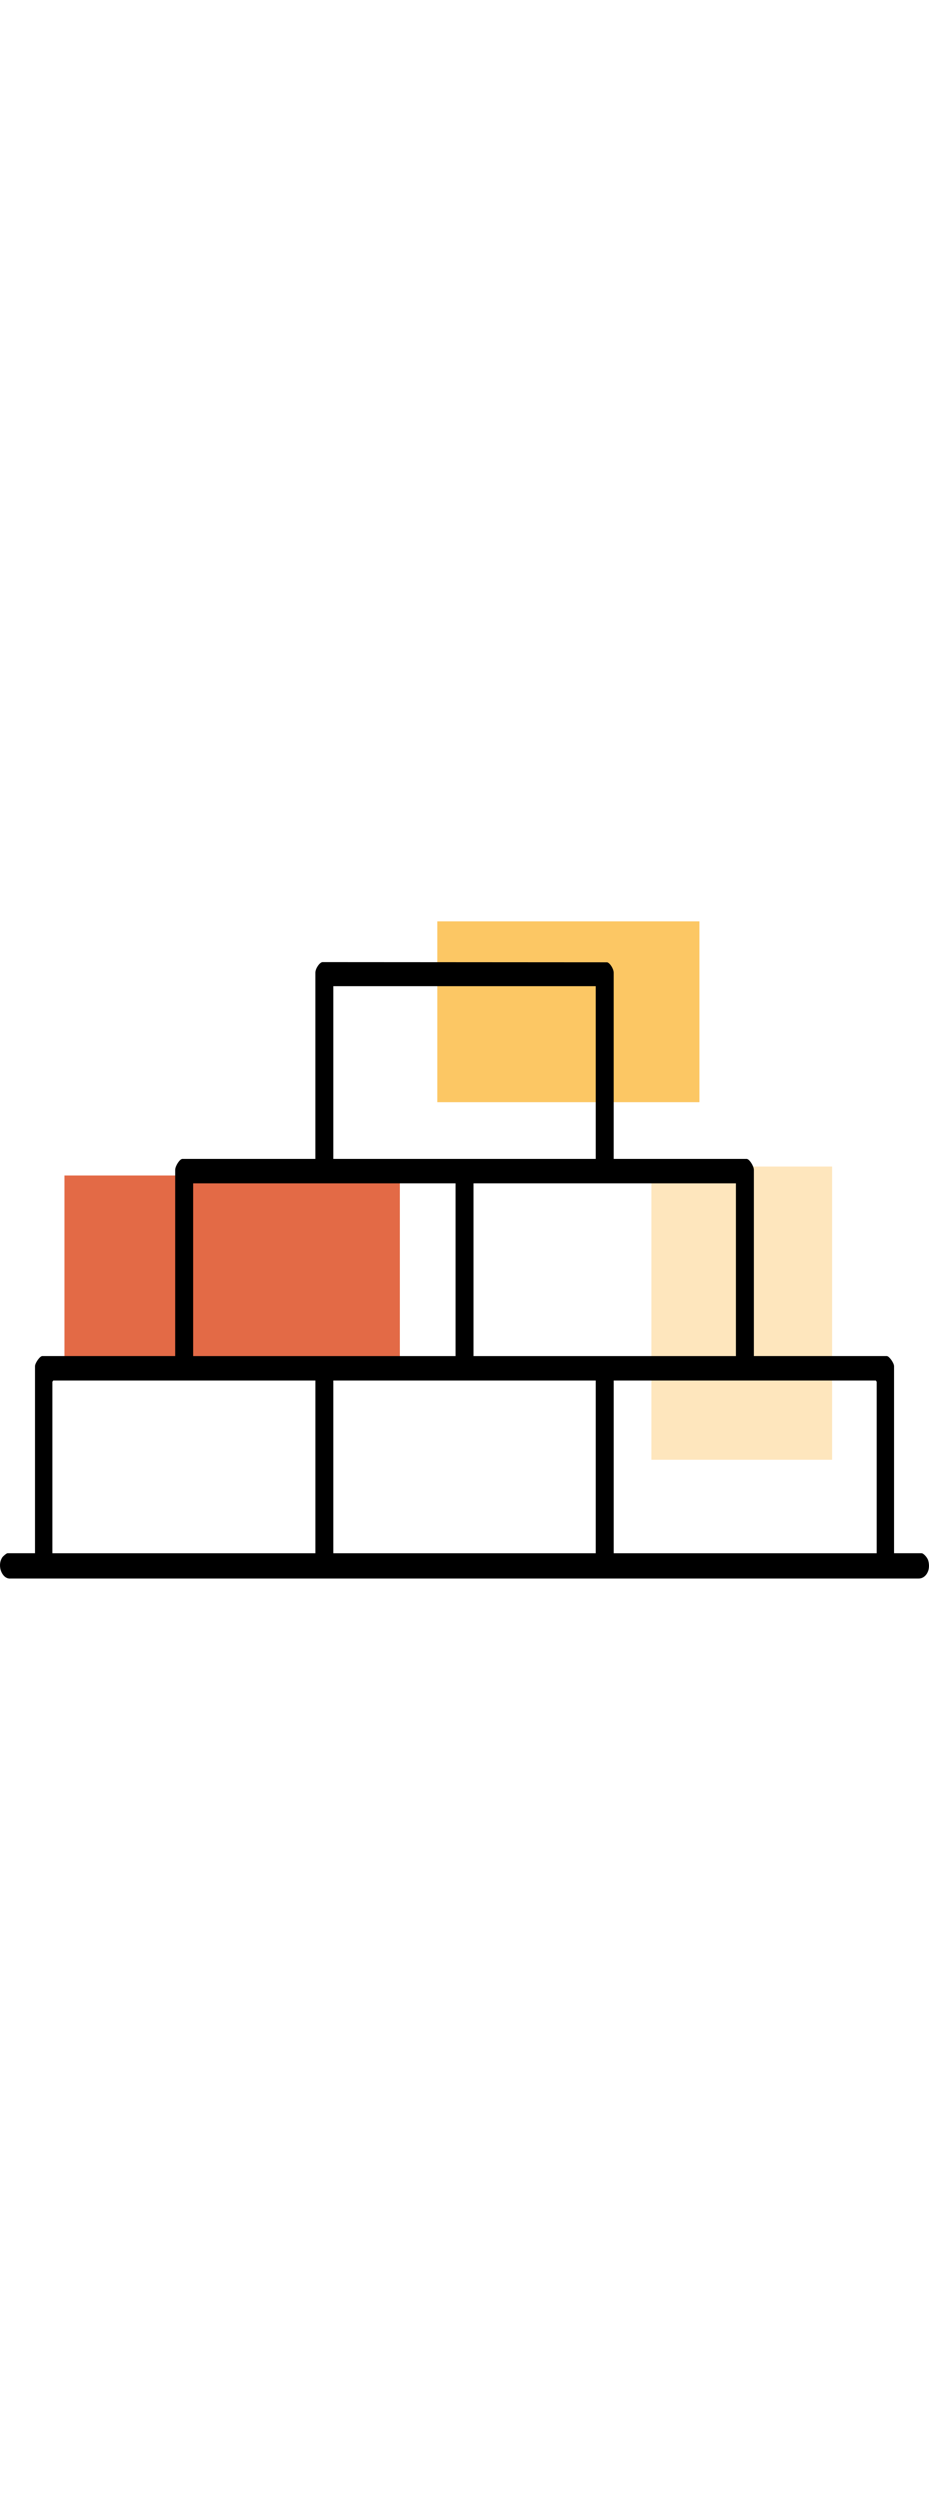 <?xml version="1.0" encoding="UTF-8"?>
<svg xmlns="http://www.w3.org/2000/svg" viewBox="0 0 570.59 403.43" width='150'>
  <defs>
    <style>
      /*  animation */
      @keyframes moveOrange {
        0% {
          transform: translate(-10px, 0);
        }

        50% {
          transform: translateX(20px); 
        }

        100% {
          transform: translate(-10px, 0);
        }
      }

      @keyframes  moveYellow {
        0% {
          transform: translateY(-10px);
        }
        50% {
          transform: translateY(30px); 
        }
        100% {
          transform: translateY(-10px);
        }
      }

      @keyframes moveGrey {
        0% {
          transform: translateY(20px);
        }
        50%{
          transform:translateY(0px)
        }
        100% {
          transform: translateY(20px);
        }
      }
      @keyframes scaleBlock {
        0%, 100% {transform: rotate(0); }
        50% {transform: rotate(.5deg);}
      }

      .cls-1 {
        fill: #E36A46;
        animation: moveOrange 2s ease-in-out infinite; 
      }

      .cls-2 {
        fill: #FCC764;
        animation: moveGrey 2s ease-in-out infinite;
        animation-delay:.5s;
      }

      .cls-3 {
        fill: #fee6bd;
        animation: moveYellow 2s ease-in-out infinite; 

        animation-delay:.5s;
      }

      .block {
        animation: scaleBlock 1s infinite;
        transform-origin: 50% 50%
      }

    </style>
  </defs>
  <g id="Layer_3" data-name="Layer 3">
    <!-- Orange -->
    <rect class="cls-1" x="39.59" y="156" width="206" height="111"/>
    
    <!-- Yellow -->
     <rect class="cls-3" x="400.09" y="150.5" width="111" height="180"/>
    
    <!-- Grey -->
    <rect class="cls-2" x="268.59" width="161" height="111"/>
    
    <!-- Path -->
    <path class="block" d="M376.93,145.81h81.65c1.65,0,4.45,4.4,4.45,6.75v114.28h81.65c1.41,0,4.45,4.25,4.45,6.25v114.78h16.9c1.22,0,3.52,2.64,4.04,4.33,1.9,6.26-1.67,11.48-6.15,11.2H6.37c-4.94.46-8.46-7.68-4.95-13,.51-.77,2.62-2.53,3.18-2.53h16.9v-114.78c0-1.99,3.02-6.25,4.45-6.25h81.65v-114.28c0-2.36,2.8-6.75,4.45-6.75h81.65V31.53c0-2.51,2.42-6.15,4.25-6.53l175,.12c1.72.46,3.98,4.05,3.98,6.41v114.28ZM365.9,39.78h-161.17v106.03h161.17V39.78ZM279.8,160.82H118.63v106.03h161.17v-106.03ZM452,160.82h-161.17v106.03h161.17v-106.03ZM193.7,281.86H32.71l-.53.75v105.28h161.53v-106.03ZM365.9,281.86h-161.17v106.03h161.17v-106.03ZM538.46,387.89v-105.28l-.53-.75h-160.99v106.03h161.53Z"/>
  </g>
</svg>
